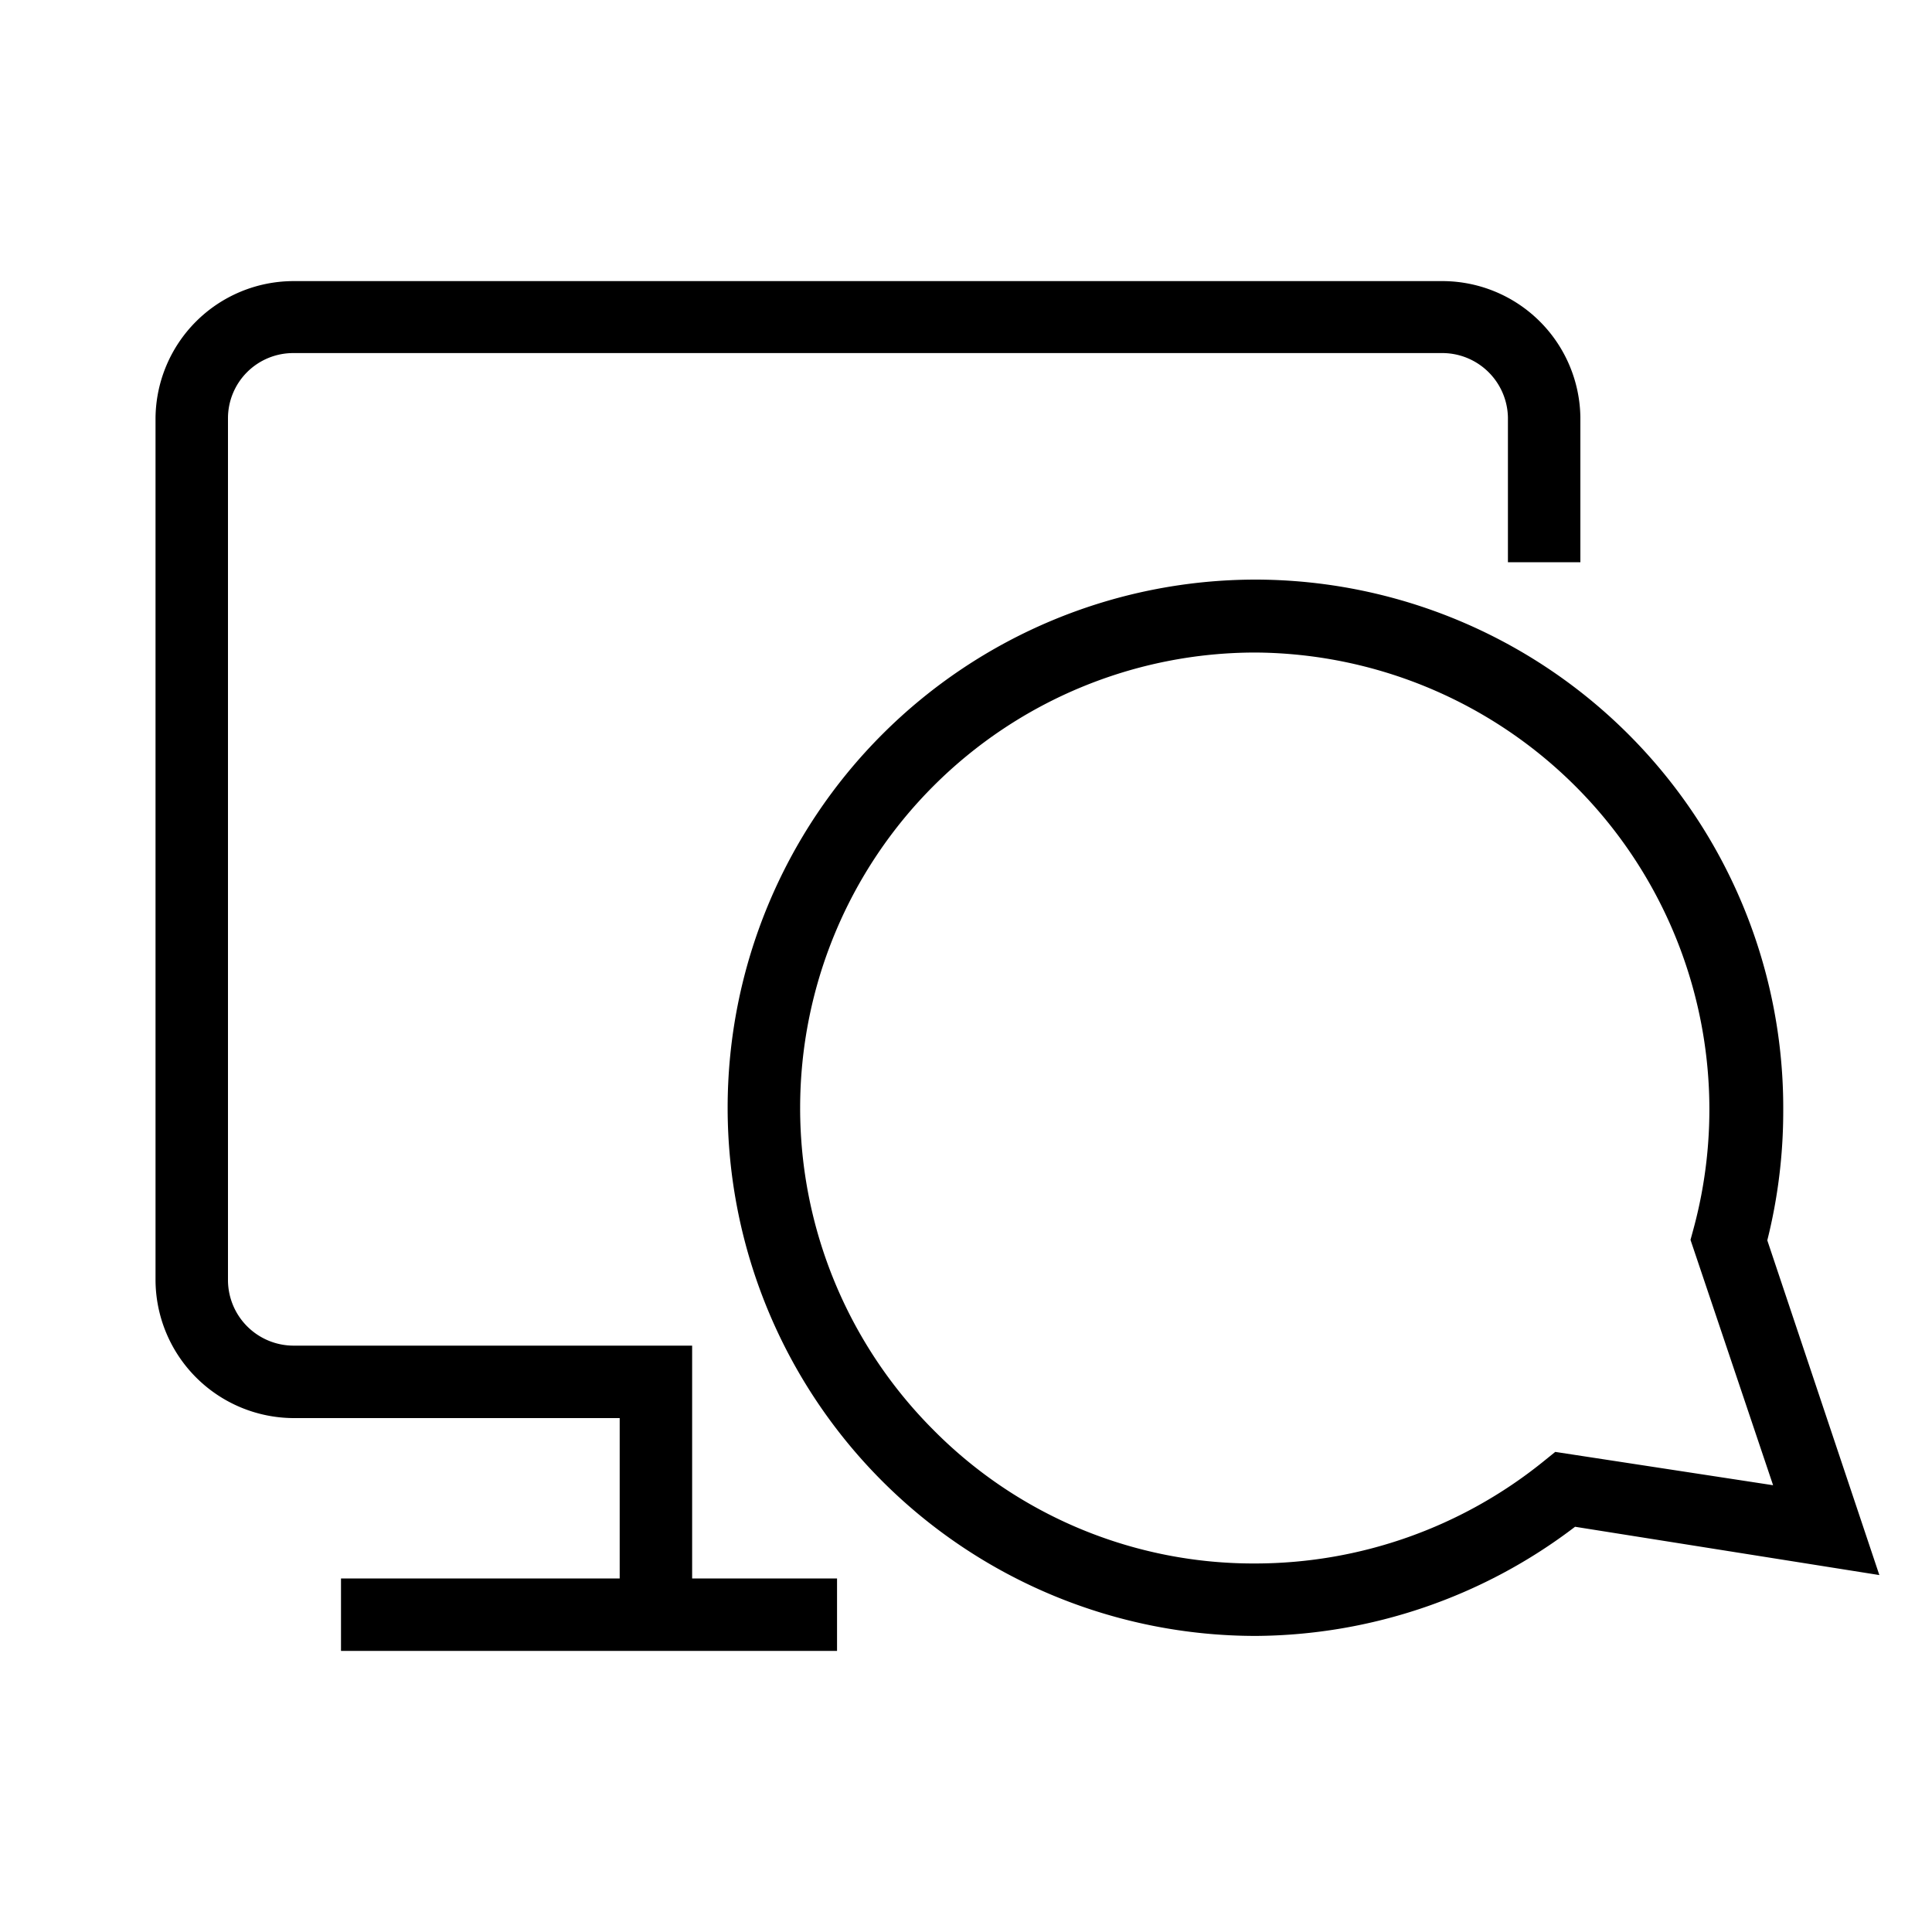 <svg xmlns="http://www.w3.org/2000/svg" viewBox="0 0 40 40"><title>screen-speech</title><g id="b25b1d0d-a7e2-4c02-aae0-2668cad84561" data-name="screen-speech"><path id="ec667f67-fcfe-40cf-9495-62dffeb0d5fd" data-name="icons10" d="M14.33,32.68h3v1.5H7.06v-1.5h5.77V29.36H6.07a2.87,2.87,0,0,1-2.85-2.85V8.66A2.86,2.86,0,0,1,6.07,5.82H29.89a2.86,2.86,0,0,1,2.83,2.82v3h-1.5v-3a1.36,1.36,0,0,0-1.34-1.33H6.07A1.35,1.35,0,0,0,4.72,8.66V26.51a1.36,1.36,0,0,0,1.36,1.35h8.25Zm24.58-.07-6.3-1A11,11,0,0,1,26,33.87h0A10.93,10.93,0,0,1,26,12h0A10.94,10.94,0,0,1,36.92,23a11,11,0,0,1-.33,2.68Zm-2.2-1.86L35,25.67l.06-.22A9.46,9.46,0,0,0,26,13.51h0A9.43,9.43,0,0,0,19.32,29.6,9.32,9.32,0,0,0,26,32.37h0a9.5,9.5,0,0,0,5.94-2.1l.26-.21Z"/></g></svg>